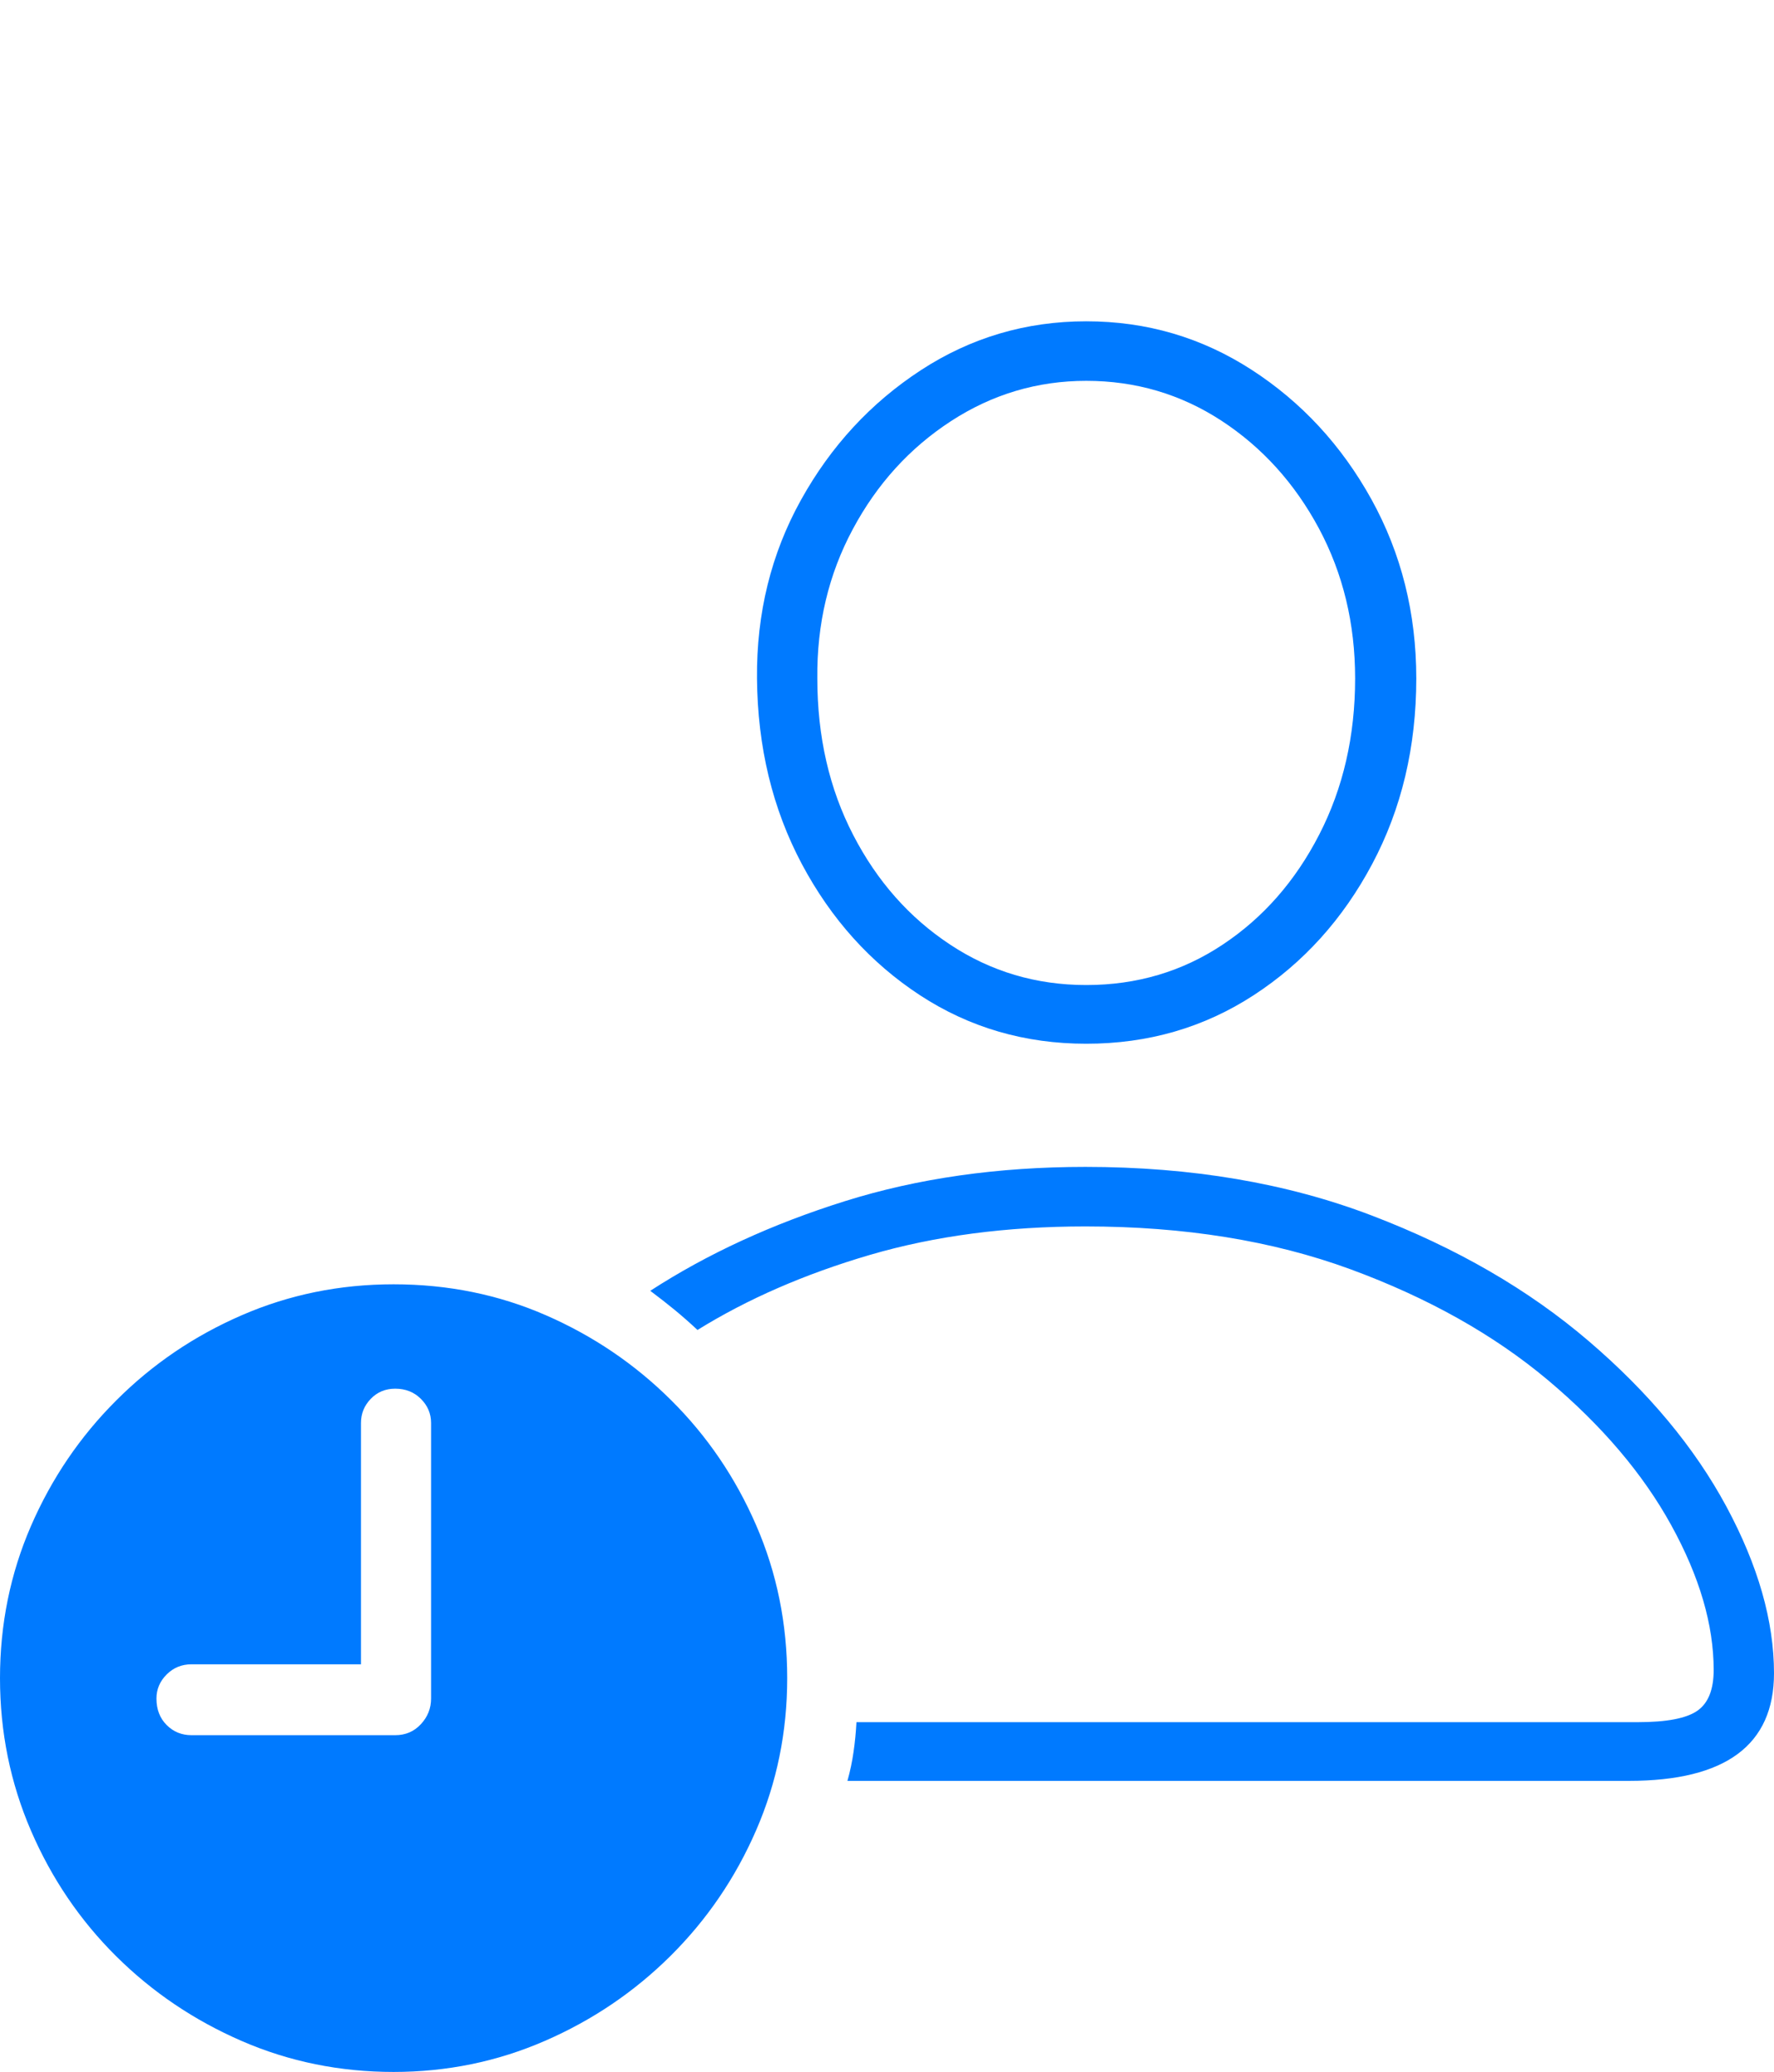 <?xml version="1.0" encoding="UTF-8"?>
<!--Generator: Apple Native CoreSVG 175-->
<!DOCTYPE svg
PUBLIC "-//W3C//DTD SVG 1.1//EN"
       "http://www.w3.org/Graphics/SVG/1.1/DTD/svg11.dtd">
<svg version="1.1" xmlns="http://www.w3.org/2000/svg" xmlns:xlink="http://www.w3.org/1999/xlink" width="21.26" height="24.814">
 <g>
  <rect height="24.814" opacity="0" width="21.26" x="0" y="0"/>
  <path d="M10.156 21.328L19.521 21.328Q21.26 21.328 21.26 20.039Q21.26 19.102 20.689 18.042Q20.117 16.982 19.038 16.06Q17.959 15.137 16.436 14.556Q14.912 13.975 13.008 13.975Q11.435 13.975 10.127 14.385Q8.818 14.795 7.793 15.459Q7.949 15.576 8.086 15.688Q8.223 15.801 8.359 15.928Q9.258 15.371 10.425 15.029Q11.592 14.688 13.008 14.688Q14.785 14.688 16.182 15.2Q17.578 15.713 18.55 16.528Q19.521 17.344 20.029 18.267Q20.537 19.189 20.537 20Q20.537 20.352 20.342 20.488Q20.146 20.625 19.629 20.625L10.264 20.625Q10.254 20.811 10.229 20.981Q10.205 21.152 10.156 21.328ZM13.018 12.5Q14.131 12.5 15.024 11.919Q15.918 11.338 16.445 10.347Q16.973 9.355 16.973 8.125Q16.973 6.953 16.436 5.981Q15.898 5.01 15 4.429Q14.102 3.848 13.018 3.848Q11.934 3.848 11.035 4.434Q10.137 5.02 9.6 5.986Q9.062 6.953 9.072 8.125Q9.082 9.355 9.609 10.347Q10.137 11.338 11.025 11.919Q11.914 12.5 13.018 12.5ZM13.018 11.797Q12.119 11.797 11.387 11.313Q10.654 10.83 10.225 10Q9.795 9.17 9.795 8.125Q9.785 7.148 10.22 6.338Q10.654 5.527 11.396 5.044Q12.139 4.561 13.018 4.561Q13.906 4.561 14.639 5.039Q15.371 5.518 15.806 6.328Q16.24 7.139 16.24 8.125Q16.24 9.16 15.81 9.995Q15.381 10.83 14.653 11.313Q13.926 11.797 13.018 11.797ZM4.717 24.814Q5.674 24.814 6.528 24.443Q7.383 24.072 8.037 23.423Q8.691 22.773 9.062 21.919Q9.434 21.064 9.434 20.098Q9.434 19.121 9.062 18.267Q8.691 17.412 8.042 16.768Q7.393 16.123 6.543 15.752Q5.693 15.381 4.717 15.381Q3.75 15.381 2.896 15.752Q2.041 16.123 1.392 16.773Q0.742 17.422 0.371 18.276Q0 19.131 0 20.098Q0 21.064 0.371 21.924Q0.742 22.783 1.392 23.428Q2.041 24.072 2.896 24.443Q3.75 24.814 4.717 24.814ZM2.295 20.781Q2.119 20.781 1.997 20.659Q1.875 20.537 1.875 20.342Q1.875 20.176 1.997 20.054Q2.119 19.932 2.295 19.932L4.326 19.932L4.326 17.041Q4.326 16.875 4.443 16.753Q4.561 16.631 4.736 16.631Q4.922 16.631 5.044 16.753Q5.166 16.875 5.166 17.041L5.166 20.342Q5.166 20.518 5.044 20.649Q4.922 20.781 4.736 20.781Z" fill="#007aff"/>
 </g>
</svg>
